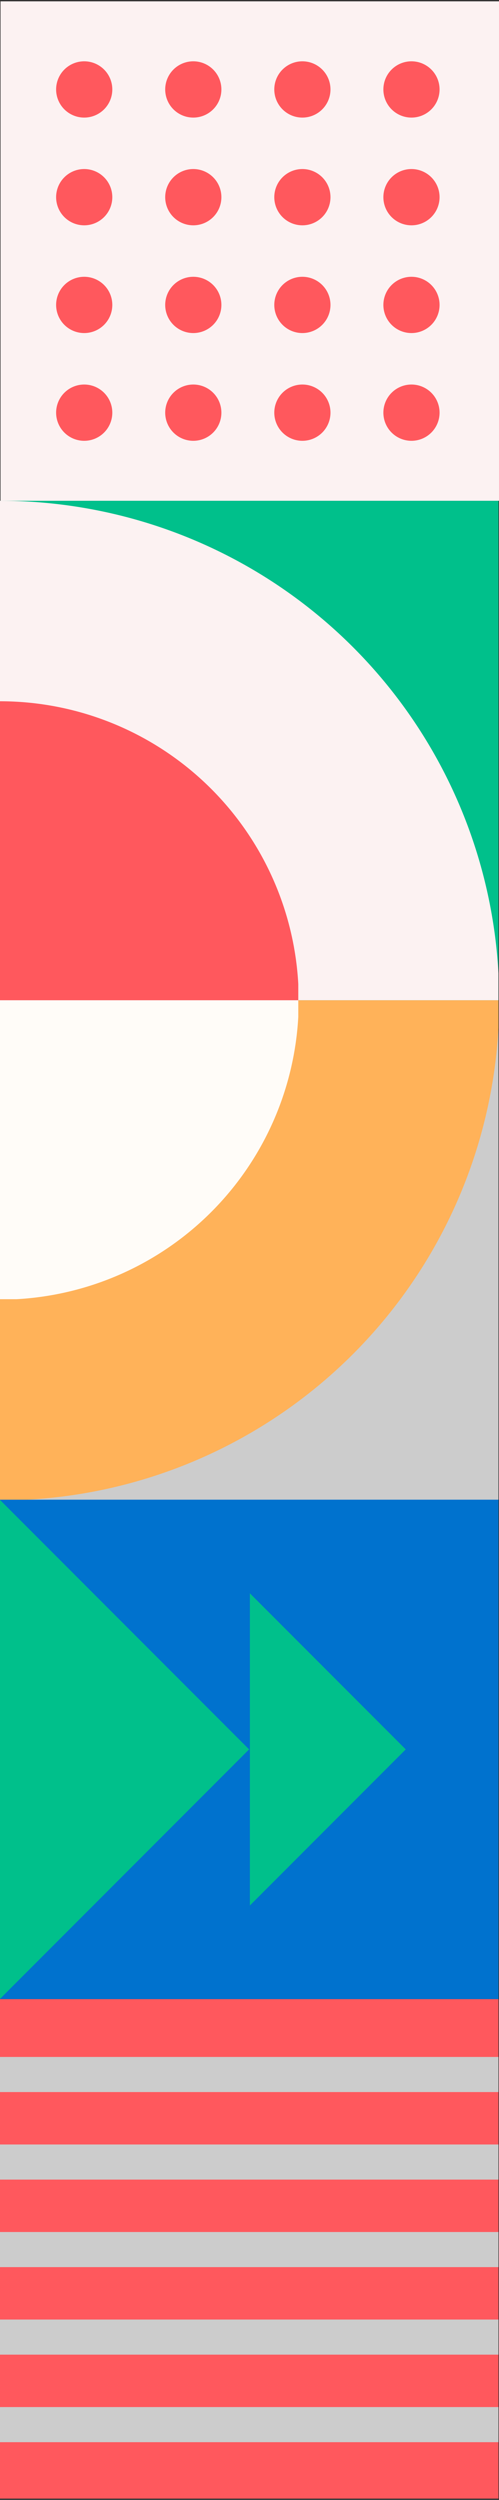 <svg xmlns="http://www.w3.org/2000/svg" viewBox="0 0 37.478 187.474"><rect x="0" y="0" width="37.478" height="187.474" fill="#333333" stroke="none"/><title>5745818</title><g id="OBJECTS"><rect x="-0.018" y="112.464" width="37.455" height="37.455" fill="#0072ce"/><rect x="-0.018" y="75.009" width="37.455" height="37.455" fill="#ccc"/><rect x="-0.018" y="37.555" width="37.455" height="37.455" fill="#00c08b"/><polygon points="-0.018 112.464 18.709 131.191 -0.018 149.919 -0.018 112.464" fill="#00c08b"/><polygon points="18.768 119.486 30.474 131.191 18.768 142.897 18.768 119.486" fill="#00c08b"/><rect x="-0.018" y="149.919" width="37.455" height="37.455" fill="#ff585d"/><rect x="-0.018" y="154.255" width="37.455" height="2.633" fill="#ccc"/><rect x="-0.018" y="160.819" width="37.455" height="2.633" fill="#ccc"/><rect x="-0.018" y="167.383" width="37.455" height="2.633" fill="#ccc"/><rect x="-0.018" y="173.947" width="37.455" height="2.633" fill="#ccc"/><rect x="-0.018" y="180.511" width="37.455" height="2.633" fill="#ccc"/><path d="M2.077,112.464a37.484,37.484,0,0,0,35.36-35.36v-2.095H-.018v37.455Z" fill="#ffb259"/><path d="M-.018,75.009H37.437V72.974A37.484,37.484,0,0,0,.012,37.555l-.03.001Z" fill="#fcf2f2"/><path d="M1.236,97.43A22.438,22.438,0,0,0,22.403,76.263V75.009H-.018V97.43Z" fill="#fffcf8"/><path d="M-.018,75.009H22.403V73.791A22.438,22.438,0,0,0,0,52.589l-.018.001Z" fill="#ff585d"/><rect x="0.041" y="0.1" width="37.455" height="37.455" fill="#fcf2f2"/><path d="M8.435,6.708a2.11,2.11,0,1,1-2.11-2.11A2.11,2.11,0,0,1,8.435,6.708Z" fill="#ff585d"/><path d="M8.435,14.787a2.11,2.11,0,1,1-2.11-2.11A2.11,2.11,0,0,1,8.435,14.787Z" fill="#ff585d"/><path d="M8.435,22.867a2.11,2.11,0,1,1-2.11-2.11A2.11,2.11,0,0,1,8.435,22.867Z" fill="#ff585d"/><path d="M8.435,30.947a2.11,2.11,0,1,1-2.11-2.11A2.11,2.11,0,0,1,8.435,30.947Z" fill="#ff585d"/><path d="M16.628,6.708a2.11,2.11,0,1,1-2.11-2.11A2.11,2.11,0,0,1,16.628,6.708Z" fill="#ff585d"/><path d="M16.628,14.787a2.11,2.11,0,1,1-2.11-2.11A2.11,2.11,0,0,1,16.628,14.787Z" fill="#ff585d"/><path d="M16.628,22.867a2.11,2.11,0,1,1-2.11-2.11A2.11,2.11,0,0,1,16.628,22.867Z" fill="#ff585d"/><path d="M16.628,30.947a2.11,2.11,0,1,1-2.11-2.11A2.11,2.11,0,0,1,16.628,30.947Z" fill="#ff585d"/><path d="M24.821,6.708a2.11,2.11,0,1,1-2.11-2.11A2.11,2.11,0,0,1,24.821,6.708Z" fill="#ff585d"/><path d="M24.821,14.787a2.11,2.11,0,1,1-2.11-2.11A2.11,2.11,0,0,1,24.821,14.787Z" fill="#ff585d"/><path d="M24.821,22.867a2.11,2.11,0,1,1-2.11-2.11A2.11,2.11,0,0,1,24.821,22.867Z" fill="#ff585d"/><path d="M24.821,30.947a2.11,2.11,0,1,1-2.11-2.11A2.11,2.11,0,0,1,24.821,30.947Z" fill="#ff585d"/><path d="M33.014,6.708a2.11,2.11,0,1,1-2.11-2.11A2.11,2.11,0,0,1,33.014,6.708Z" fill="#ff585d"/><path d="M33.014,14.787a2.11,2.11,0,1,1-2.11-2.11A2.11,2.11,0,0,1,33.014,14.787Z" fill="#ff585d"/><path d="M33.014,22.867a2.11,2.11,0,1,1-2.11-2.11A2.11,2.11,0,0,1,33.014,22.867Z" fill="#ff585d"/><path d="M33.014,30.947a2.11,2.11,0,1,1-2.11-2.11A2.11,2.11,0,0,1,33.014,30.947Z" fill="#ff585d"/></g></svg>